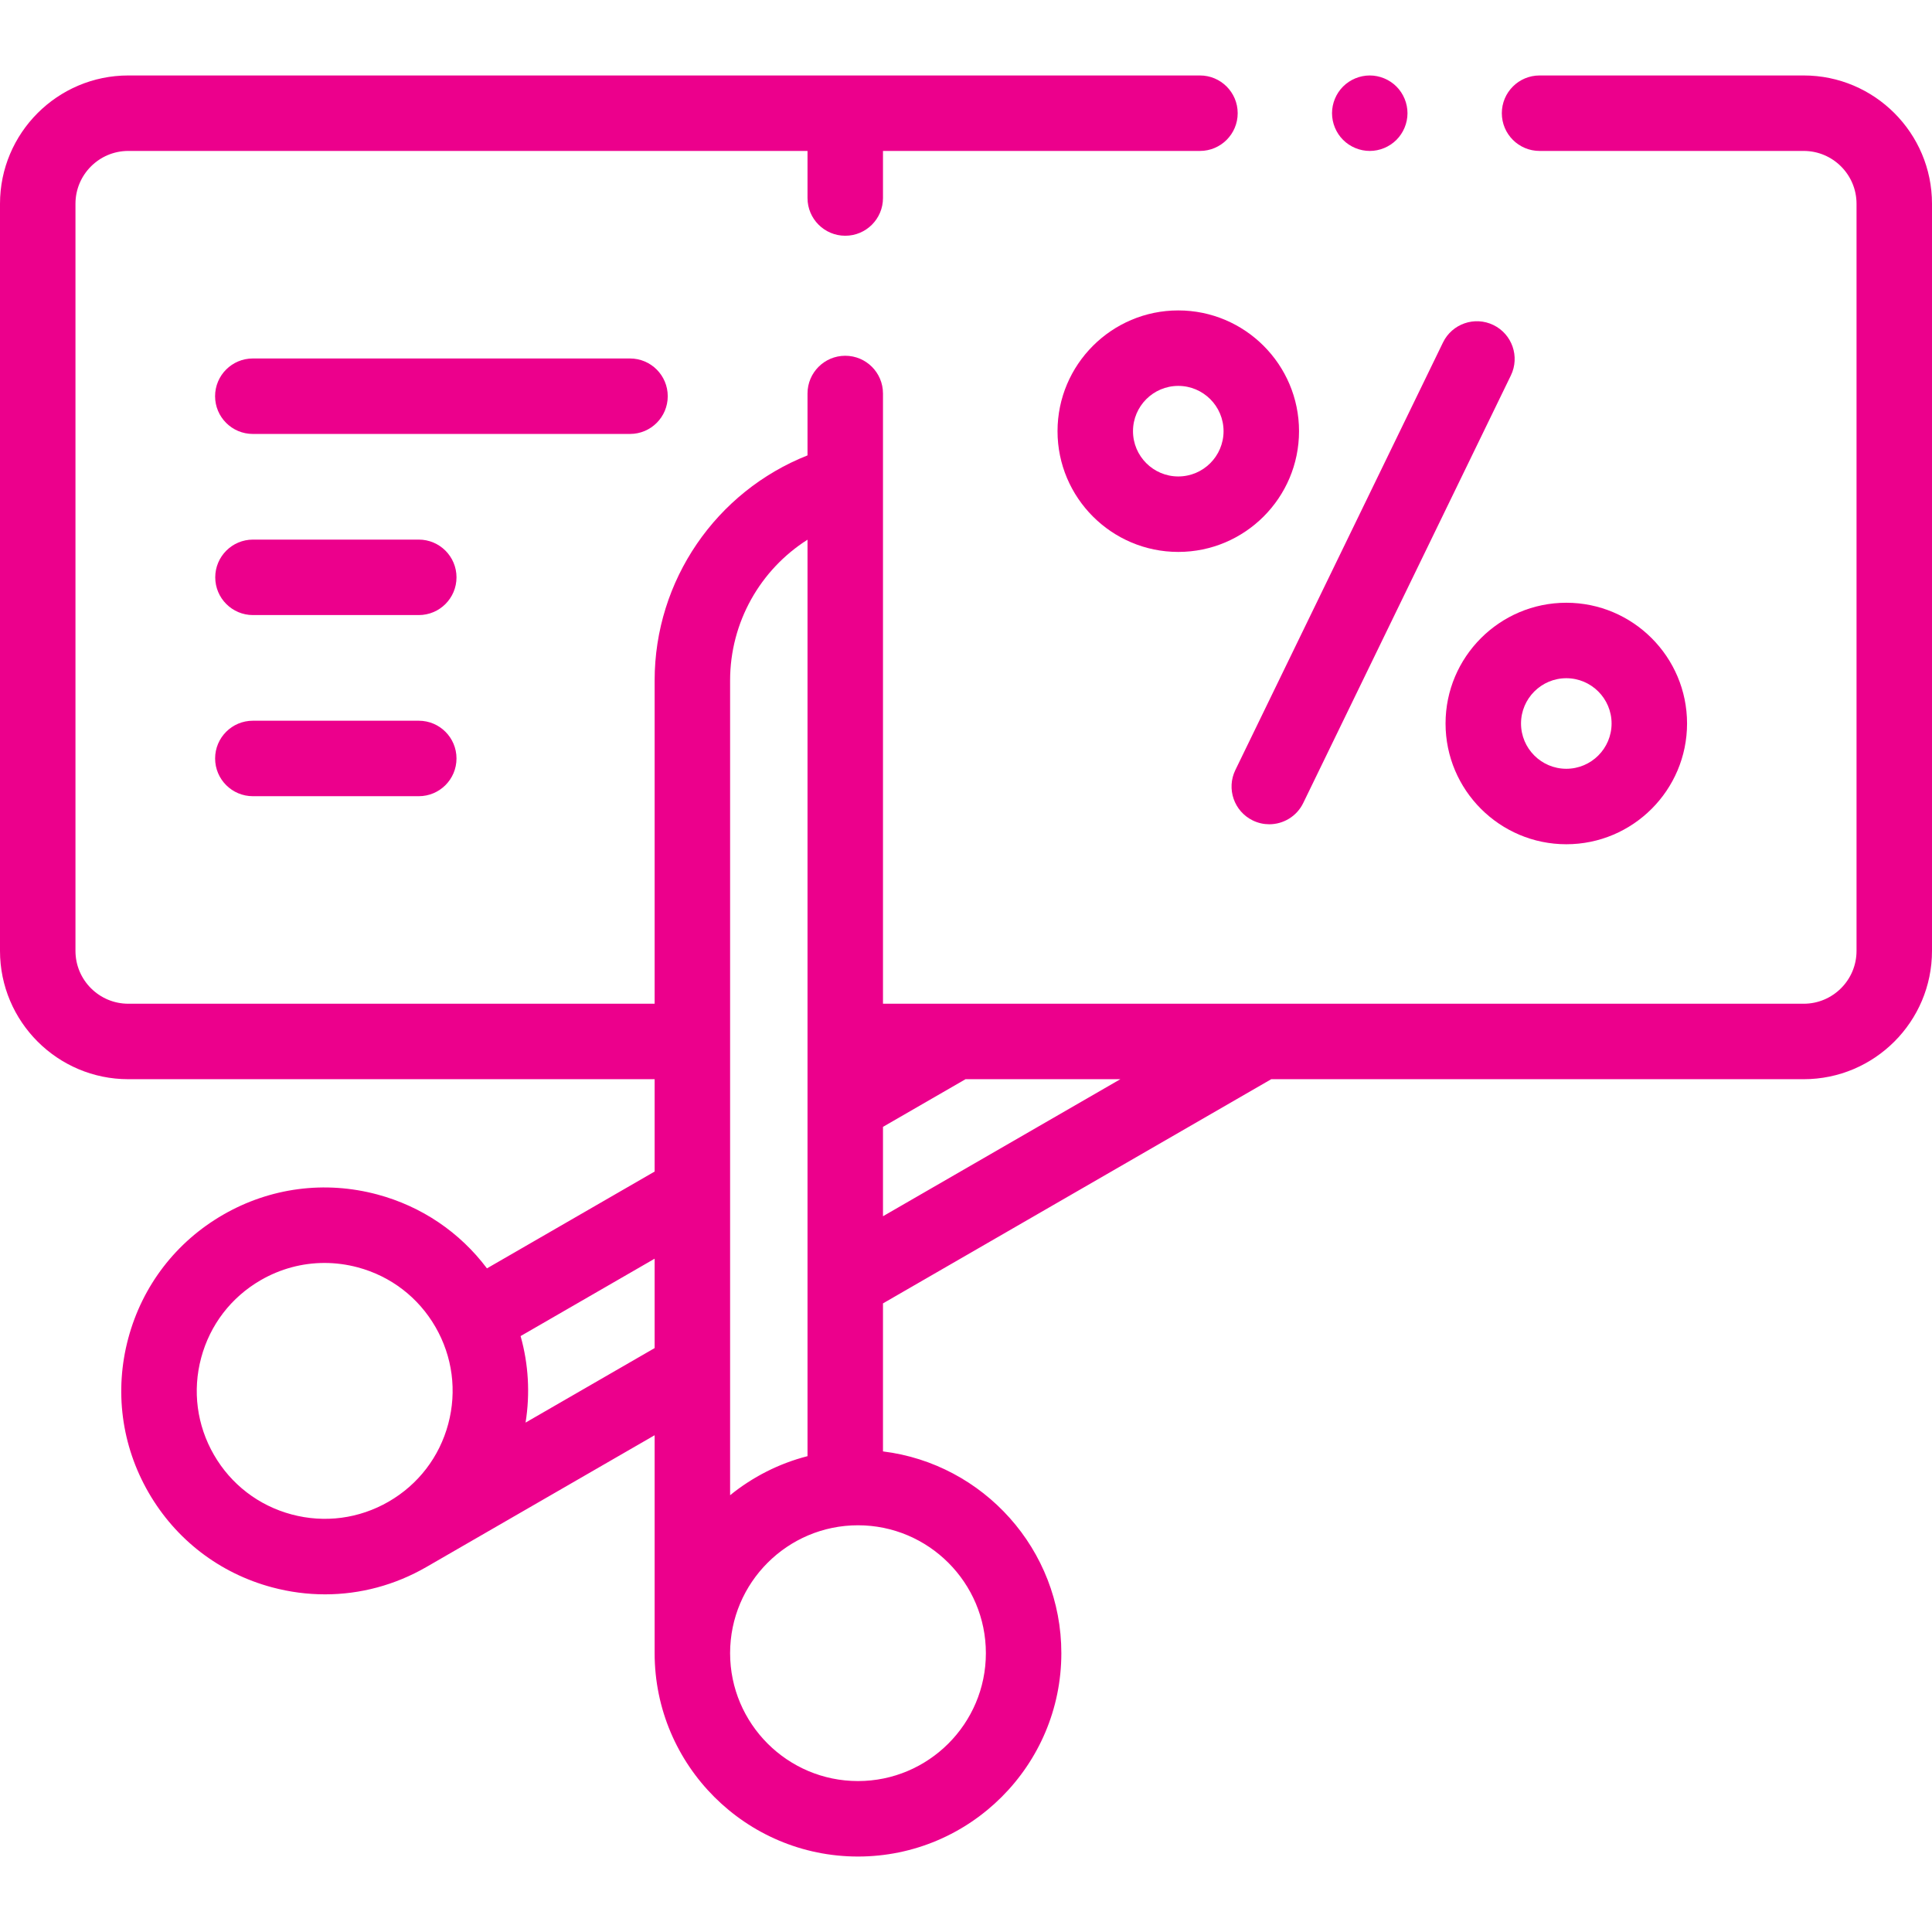 <?xml version="1.0"?>
<svg xmlns="http://www.w3.org/2000/svg" xmlns:xlink="http://www.w3.org/1999/xlink" xmlns:svgjs="http://svgjs.com/svgjs" version="1.1" width="512" height="512" x="0" y="0" viewBox="0 0 512 512" style="enable-background:new 0 0 512 512" xml:space="preserve" class=""><g><g xmlns="http://www.w3.org/2000/svg" id="XMLID_1431_"><g id="XMLID_793_"><path id="XMLID_796_" d="m478 20h-70c-5.522 0-10 4.478-10 10s4.478 10 10 10h70c7.72 0 14 6.28 14 14v198c0 7.72-6.28 14-14 14h-244v-161.719c0-5.522-4.477-10-10-10s-10 4.478-10 10v16.402c-24.2 9.585-40.515 33.1-40.515 59.649v85.668h-139.485c-7.72 0-14-6.28-14-14v-198c0-7.72 6.28-14 14-14h180v12.476c0 5.522 4.477 10 10 10s10-4.478 10-10v-12.476h84c5.522 0 10-4.478 10-10s-4.478-10-10-10h-284c-18.748 0-34 15.252-34 34v198c0 18.748 15.252 34 34 34h139.485v24.475l-44.437 25.656c-7.197-9.569-17.303-16.434-29.051-19.582-13.904-3.726-28.427-1.813-40.894 5.384s-21.384 18.818-25.109 32.723c-3.726 13.904-1.814 28.428 5.384 40.894 7.197 12.467 18.818 21.384 32.723 25.109 4.643 1.244 9.354 1.859 14.036 1.859 9.338 0 18.554-2.449 26.858-7.243l60.49-34.924v57.758c0 29.716 24.176 53.892 53.892 53.892 29.715 0 53.891-24.176 53.891-53.892 0-27.472-20.668-50.193-47.268-53.47v-39.227l102.894-59.412h141.106c18.748 0 34-15.252 34-34v-198c0-18.748-15.252-34-34-34zm-264 123.026v242.873c-7.616 1.952-14.583 5.537-20.515 10.35v-215.916c0-15.427 8.001-29.367 20.515-37.307zm-136.723 258.314c-8.744-2.343-16.053-7.951-20.579-15.791s-5.729-16.973-3.386-25.717 7.951-16.053 15.791-20.579c5.222-3.016 11.017-4.556 16.89-4.556 2.943 0 5.907.388 8.827 1.17 8.744 2.343 16.053 7.951 20.579 15.791s5.729 16.973 3.386 25.717-7.951 16.053-15.791 20.579c-7.838 4.525-16.972 5.73-25.717 3.386zm62.004-24.336c1.232-7.711.774-15.501-1.318-22.928l35.522-20.508v23.688zm121.987 61.104c0 18.688-15.204 33.892-33.891 33.892-18.688 0-33.892-15.204-33.892-33.892s15.204-33.892 33.892-33.892c18.687.001 33.891 15.205 33.891 33.892zm-27.268-115.79v-23.689l21.875-12.629h41.031z" fill="#ec008c" data-original="#000000" style="" class=""/><path id="XMLID_822_" d="m110.978 191h-43.969c-5.523 0-10 4.478-10 10s4.477 10 10 10h43.968c5.523 0 10-4.478 10-10s-4.477-10-9.999-10z" fill="#ec008c" data-original="#000000" style="" class=""/><path id="XMLID_823_" d="m110.978 143h-43.936c-5.523 0-10 4.478-10 10s4.477 10 10 10h43.936c5.523 0 10-4.478 10-10s-4.478-10-10-10z" fill="#ec008c" data-original="#000000" style="" class=""/><path id="XMLID_824_" d="m176.959 105c0-5.522-4.477-10-10-10h-99.959c-5.523 0-10 4.478-10 10s4.477 10 10 10h99.958c5.524 0 10.001-4.478 10.001-10z" fill="#ec008c" data-original="#000000" style="" class=""/><path id="XMLID_825_" d="m332.009 217.432c1.407.684 2.895 1.007 4.361 1.007 3.709 0 7.273-2.073 9.002-5.634l55.024-113.306c2.413-4.968.341-10.951-4.627-13.363-4.966-2.412-10.951-.342-13.363 4.627l-55.024 113.306c-2.413 4.967-.342 10.951 4.627 13.363z" fill="#ec008c" data-original="#000000" style="" class=""/><path id="XMLID_828_" d="m383.086 191.734c0 17.645 14.355 32 32 32s32-14.355 32-32-14.355-32-32-32-32 14.356-32 32zm32-12c6.617 0 12 5.383 12 12s-5.383 12-12 12-12-5.383-12-12 5.383-12 12-12z" fill="#ec008c" data-original="#000000" style="" class=""/><path id="XMLID_831_" d="m280.256 114.266c0 17.645 14.355 32 32 32s32-14.355 32-32-14.355-32-32-32-32 14.355-32 32zm44 0c0 6.617-5.383 12-12 12s-12-5.383-12-12 5.383-12 12-12 12 5.382 12 12z" fill="#ec008c" data-original="#000000" style="" class=""/><path id="XMLID_832_" d="m363 40c2.63 0 5.21-1.07 7.069-2.931 1.861-1.859 2.931-4.439 2.931-7.069s-1.07-5.21-2.931-7.07c-1.859-1.861-4.439-2.93-7.069-2.93s-5.21 1.069-7.07 2.93-2.93 4.44-2.93 7.07 1.069 5.21 2.93 7.069c1.86 1.861 4.44 2.931 7.07 2.931z" fill="#ec008c" data-original="#000000" style="" class=""/></g></g></g></svg>
